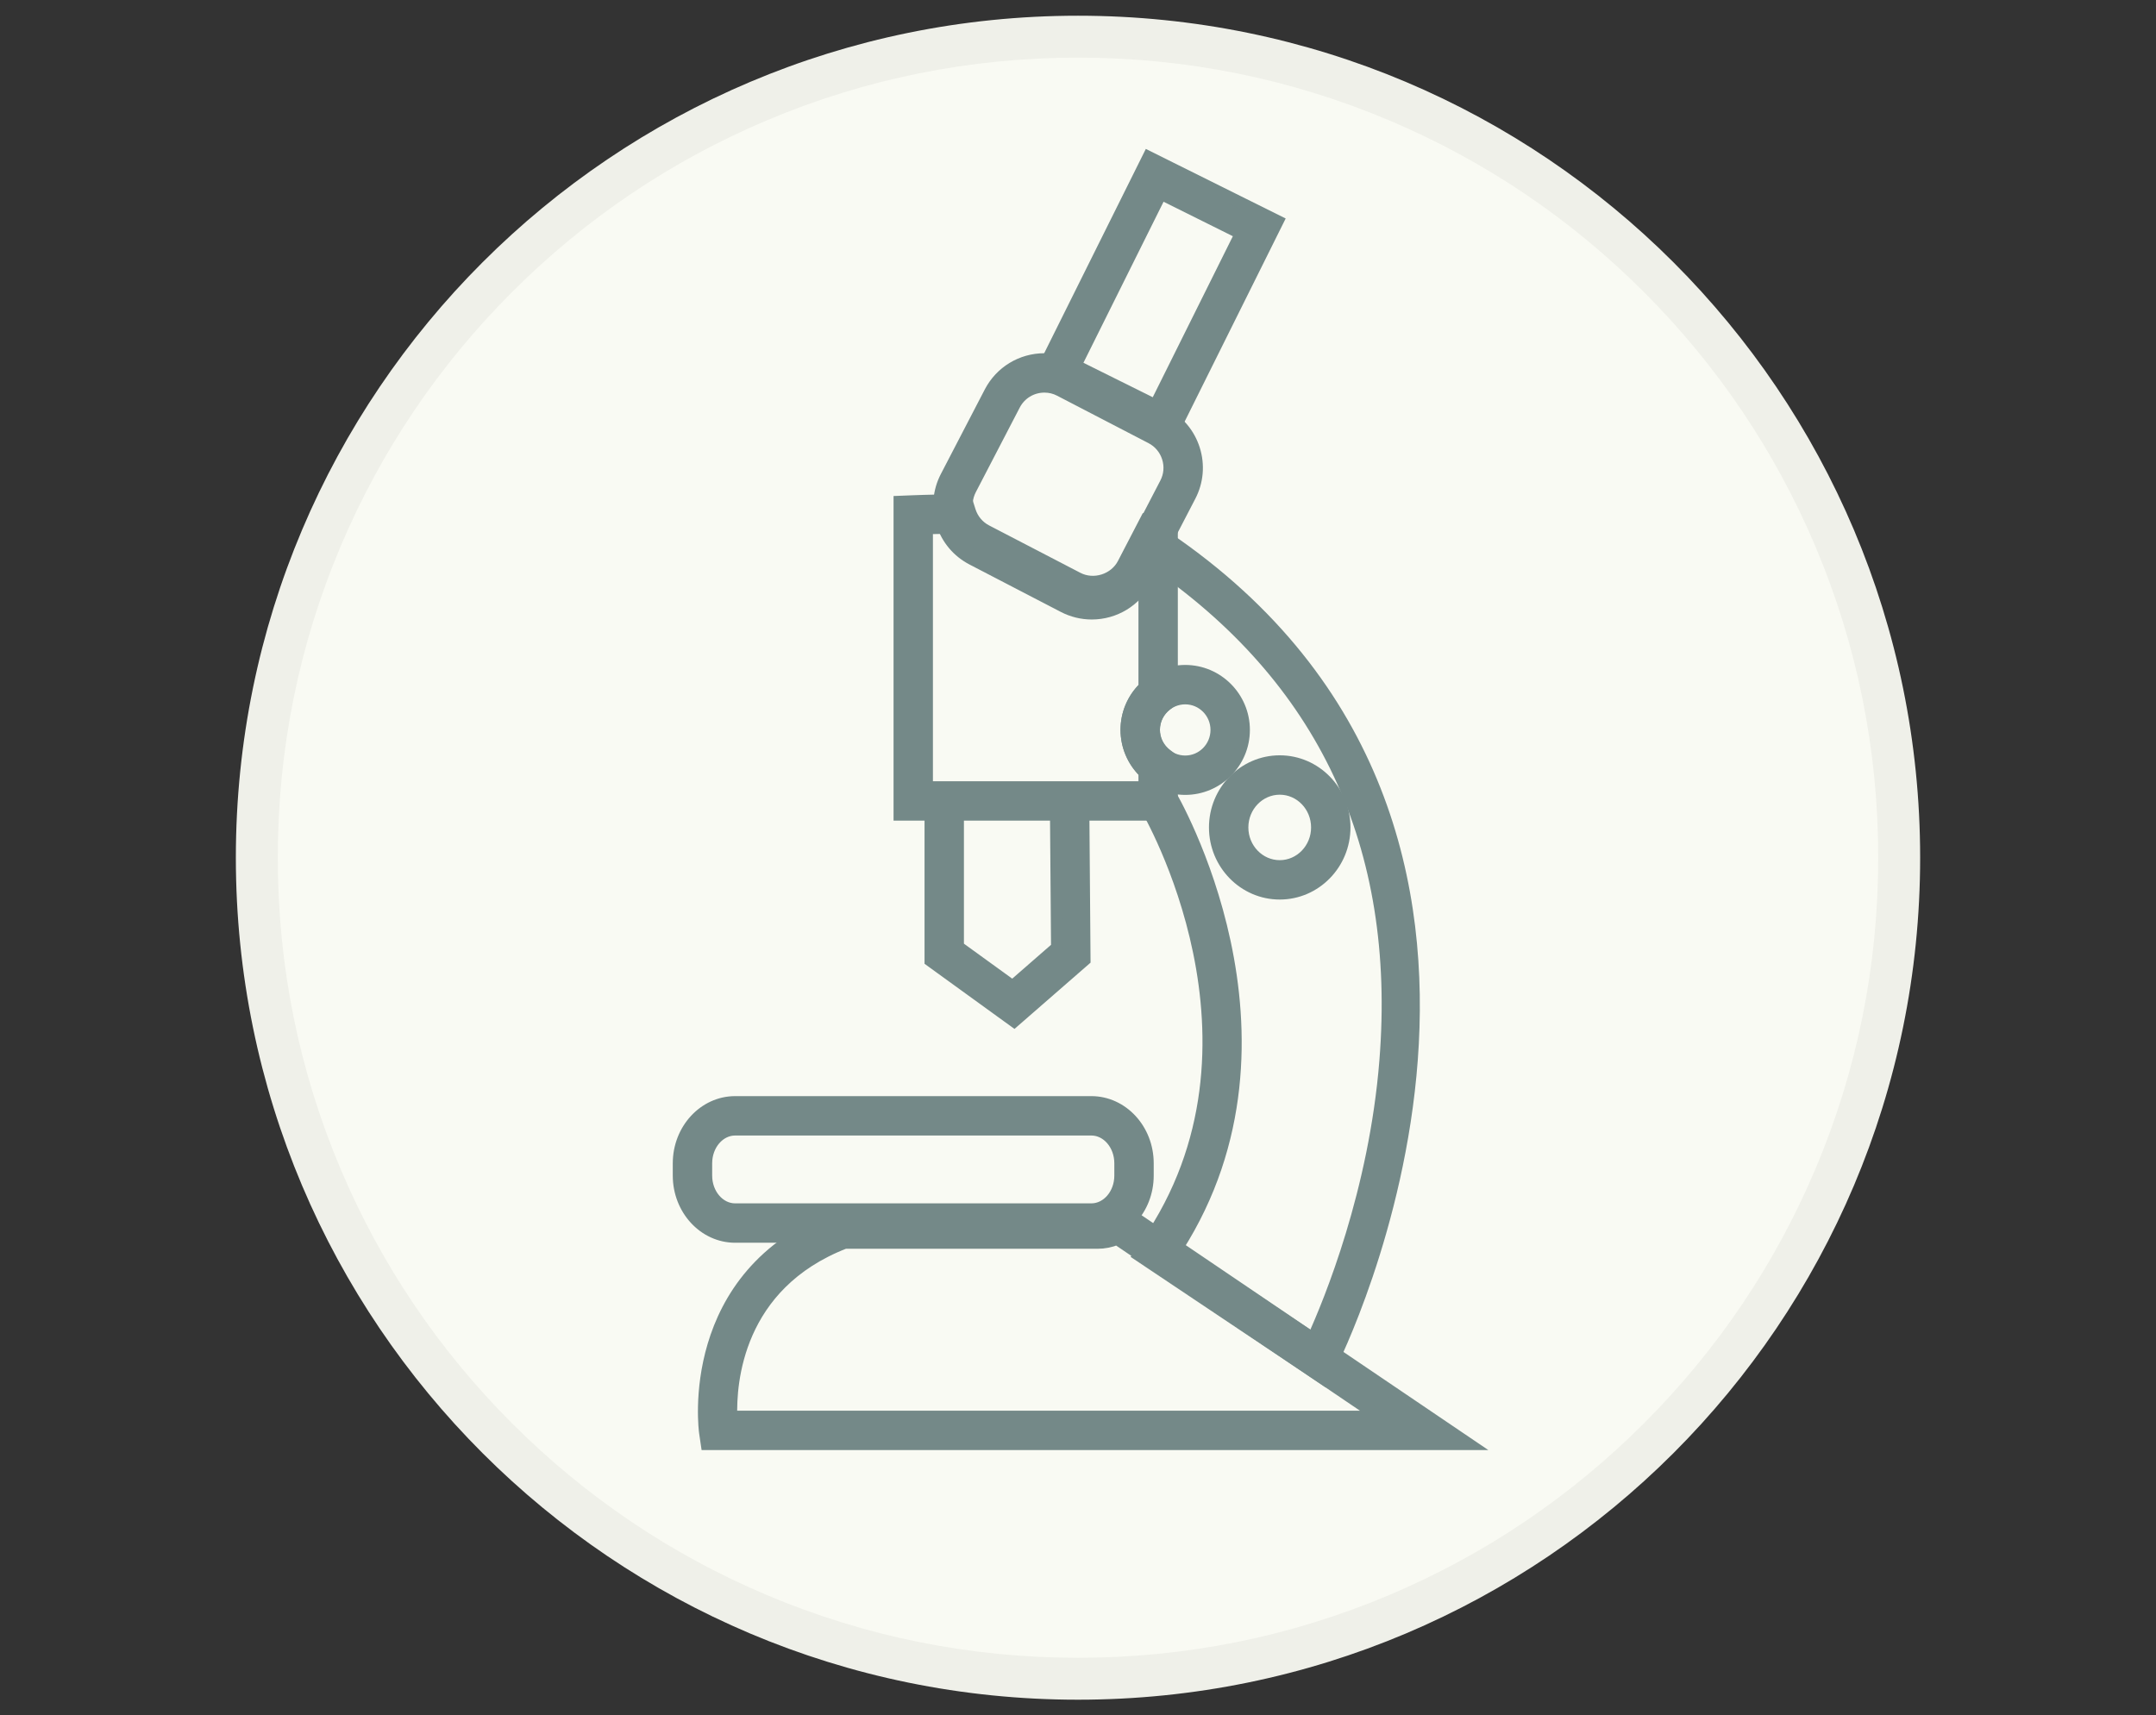 <?xml version="1.0" encoding="utf-8"?>
<!-- Generator: Adobe Illustrator 16.0.4, SVG Export Plug-In . SVG Version: 6.00 Build 0)  -->
<!DOCTYPE svg PUBLIC "-//W3C//DTD SVG 1.1//EN" "http://www.w3.org/Graphics/SVG/1.1/DTD/svg11.dtd">
<svg version="1.1" id="Layer_1" xmlns="http://www.w3.org/2000/svg" xmlns:xlink="http://www.w3.org/1999/xlink" x="0px" y="0px"
	 width="720px" height="572.972px" viewBox="0 0 720 572.972" enable-background="new 0 0 720 572.972" xml:space="preserve">
<rect x="0" y="0" width="720" height="572.972" fill="#333333" stroke="none"/>
<g>
	<path fill="#F9FAF3" d="M360,560.722c-73.251,0-142.118-28.525-193.914-80.322c-51.796-51.796-80.322-120.663-80.322-193.914
		s28.525-142.118,80.322-193.914S286.749,12.25,360,12.25s142.118,28.525,193.914,80.322
		c51.797,51.796,80.322,120.663,80.322,193.914S605.711,428.604,553.914,480.4C502.118,532.197,433.251,560.722,360,560.722z"/>
	<path fill="#EFF0E9" d="M360,19.25c36.083,0,71.079,7.064,104.016,20.995c31.821,13.459,60.402,32.729,84.949,57.276
		s43.817,53.128,57.276,84.948c13.932,32.938,20.995,67.934,20.995,104.016c0,36.083-7.063,71.079-20.995,104.016
		c-13.459,31.821-32.729,60.401-57.276,84.949c-24.547,24.547-53.128,43.817-84.949,57.276
		c-32.937,13.932-67.933,20.995-104.016,20.995s-71.079-7.063-104.016-20.995c-31.82-13.459-60.401-32.729-84.948-57.276
		c-24.547-24.548-43.817-53.128-57.276-84.949c-13.931-32.937-20.995-67.933-20.995-104.016c0-36.083,7.064-71.079,20.995-104.016
		c13.459-31.82,32.729-60.401,57.276-84.948s53.128-43.818,84.948-57.276C288.921,26.314,323.917,19.25,360,19.25 M360,5.25
		c-155.322,0-281.236,125.914-281.236,281.236S204.678,567.722,360,567.722s281.236-125.914,281.236-281.236S515.322,5.25,360,5.25
		L360,5.25z"/>
</g>
<g>
	<path fill="#748988" stroke="#748988" stroke-width="4" stroke-miterlimit="10" d="M389.982,147.646l-43.126-21.454l36.693-73.767
		l43.122,21.452L389.982,147.646L389.982,147.646z M359.133,122.073l26.729,13.293l28.536-57.367l-26.726-13.295L359.133,122.073
		L359.133,122.073z"/>
</g>
<g>
	<path fill="#748988" stroke="#748988" stroke-width="4" stroke-miterlimit="10" d="M364.588,204.922
		c-3.25,0-6.504-0.796-9.405-2.307l-30.488-15.834c-4.844-2.513-8.418-6.769-10.061-11.967c-1.649-5.208-1.169-10.743,1.35-15.584
		l14.663-28.231c3.529-6.793,10.481-11.018,18.146-11.018c3.25,0,6.5,0.796,9.401,2.302l30.494,15.832
		c4.846,2.521,8.418,6.773,10.062,11.977c1.641,5.208,1.166,10.742-1.355,15.584l-14.658,28.231
		C379.207,200.693,372.253,204.922,364.588,204.922L364.588,204.922z M348.792,129.132c-4.236,0-8.076,2.329-10.021,6.082
		l-14.663,28.24c-1.393,2.673-1.656,5.722-0.751,8.592c0.912,2.87,2.879,5.222,5.552,6.612l30.489,15.834
		c5.43,2.812,12.422,0.55,15.213-4.81l14.656-28.235c1.395-2.673,1.657-5.727,0.746-8.597c-0.908-2.87-2.88-5.222-5.553-6.612
		l-30.493-15.83C352.348,129.557,350.609,129.132,348.792,129.132L348.792,129.132z"/>
</g>
<g>
	<path fill="#748988" stroke="#748988" stroke-width="4" stroke-miterlimit="10" d="M442.019,460.537l-61.657-41.258l2.64-3.816
		c46.14-66.852,0.312-144.808-0.161-145.589l7.852-4.708c0.486,0.814,47.564,80.897,2.408,151.629l45.34,30.336
		c5.704-12.539,20.712-49.059,24.202-92.803c5.736-71.781-20.656-128.073-78.45-167.292l5.141-7.578
		c144.762,98.252,55.947,274.754,55.031,276.534L442.019,460.537L442.019,460.537z"/>
</g>
<g>
	<path fill="#748988" stroke="#748988" stroke-width="4" stroke-miterlimit="10" d="M364.452,413.093H245.509
		c-10.387,0-18.834-9.17-18.834-20.436v-4.1c0-11.266,8.447-20.438,18.834-20.438h118.943c10.387,0,18.834,9.172,18.834,20.438v4.1
		C383.286,403.923,374.839,413.093,364.452,413.093L364.452,413.093z M245.509,377.275c-5.337,0-9.678,5.061-9.678,11.283v4.1
		c0,6.219,4.341,11.279,9.678,11.279h118.943c5.338,0,9.679-5.061,9.679-11.279v-4.1c0-6.219-4.341-11.283-9.679-11.283H245.509
		L245.509,377.275z"/>
</g>
<g>
	<polygon fill="#748988" stroke="#748988" stroke-width="4" stroke-miterlimit="10" points="338.675,341.119 310.751,320.898 
		310.751,267.521 319.906,267.521 319.906,316.222 338.148,329.433 352.999,316.486 352.61,267.553 361.766,267.481 
		362.186,320.634 	"/>
</g>
<g>
	<path fill="#748988" stroke="#748988" stroke-width="4" stroke-miterlimit="10" d="M427.369,298.46
		c-11.923,0-21.633-9.91-21.633-22.083c0-12.186,9.7-22.093,21.633-22.093c11.923,0,21.623,9.907,21.623,22.093
		C448.992,288.55,439.292,298.46,427.369,298.46L427.369,298.46z M427.369,263.439c-6.875,0-12.478,5.803-12.478,12.938
		c0,7.126,5.603,12.929,12.478,12.929s12.468-5.803,12.468-12.929C439.837,269.242,434.244,263.439,427.369,263.439L427.369,263.439
		z"/>
</g>
<g>
	<path fill="#748988" stroke="#748988" stroke-width="4" stroke-miterlimit="10" d="M490.519,482.339H236.027l-0.577-3.906
		c-0.076-0.527-7.191-52.887,44.208-72.193l0.778-0.289h86.104c1.487,0,2.976-0.447,4.425-1.342l2.52-1.537L490.519,482.339
		L490.519,482.339z M244.217,473.185H460.67l-87.652-59.373c-2.092,0.863-4.263,1.293-6.481,1.293h-84.422
		C246.034,429.101,243.842,461.882,244.217,473.185L244.217,473.185z"/>
</g>
<g>
	<path fill="#748988" stroke="#748988" stroke-width="4" stroke-miterlimit="10" d="M395.803,263.507
		c-10.809,0-19.609-8.838-19.609-19.701c0-10.863,8.802-19.706,19.609-19.706c10.807,0,19.601,8.843,19.601,19.706
		C415.403,254.669,406.608,263.507,395.803,263.507L395.803,263.507z M395.803,233.264c-5.767,0-10.451,4.727-10.451,10.542
		c0,5.82,4.686,10.55,10.451,10.55c5.76,0,10.443-4.729,10.443-10.55C406.246,237.99,401.562,233.264,395.803,233.264
		L395.803,233.264z"/>
</g>
<g>
	<path fill="#748988" stroke="#748988" stroke-width="4" stroke-miterlimit="10" d="M391.346,272.1h-90.942V167.598l4.397-0.174
		c0,0,6.482-0.255,10.628-0.255c1.634,0,3.114,0,4.35,0.299l3.125,0.188l0.952,3.008c0.912,2.879,2.886,5.235,5.559,6.621
		l30.486,15.834c5.416,2.808,12.421,0.554,15.208-4.81l7.586-14.618l8.643,2.11l0.004,58.192l-1.797,1.372
		c-2.656,2.034-4.186,5.083-4.186,8.364c0,3.286,1.529,6.335,4.186,8.364l1.797,1.373V272.1H391.346z M309.56,262.943h72.631v-5.114
		c-3.821-3.706-5.979-8.722-5.979-14.091c0-5.369,2.153-10.389,5.979-14.086v-35.33c-3.754,5.74-10.135,9.231-17.103,9.231
		c-3.25,0-6.505-0.796-9.408-2.298l-30.489-15.834c-3.871-2.007-6.934-5.132-8.847-8.968l-2.021-0.112
		c-1.524,0.013-3.241,0.049-4.771,0.094v86.507L309.56,262.943L309.56,262.943z"/>
</g>
</svg>

